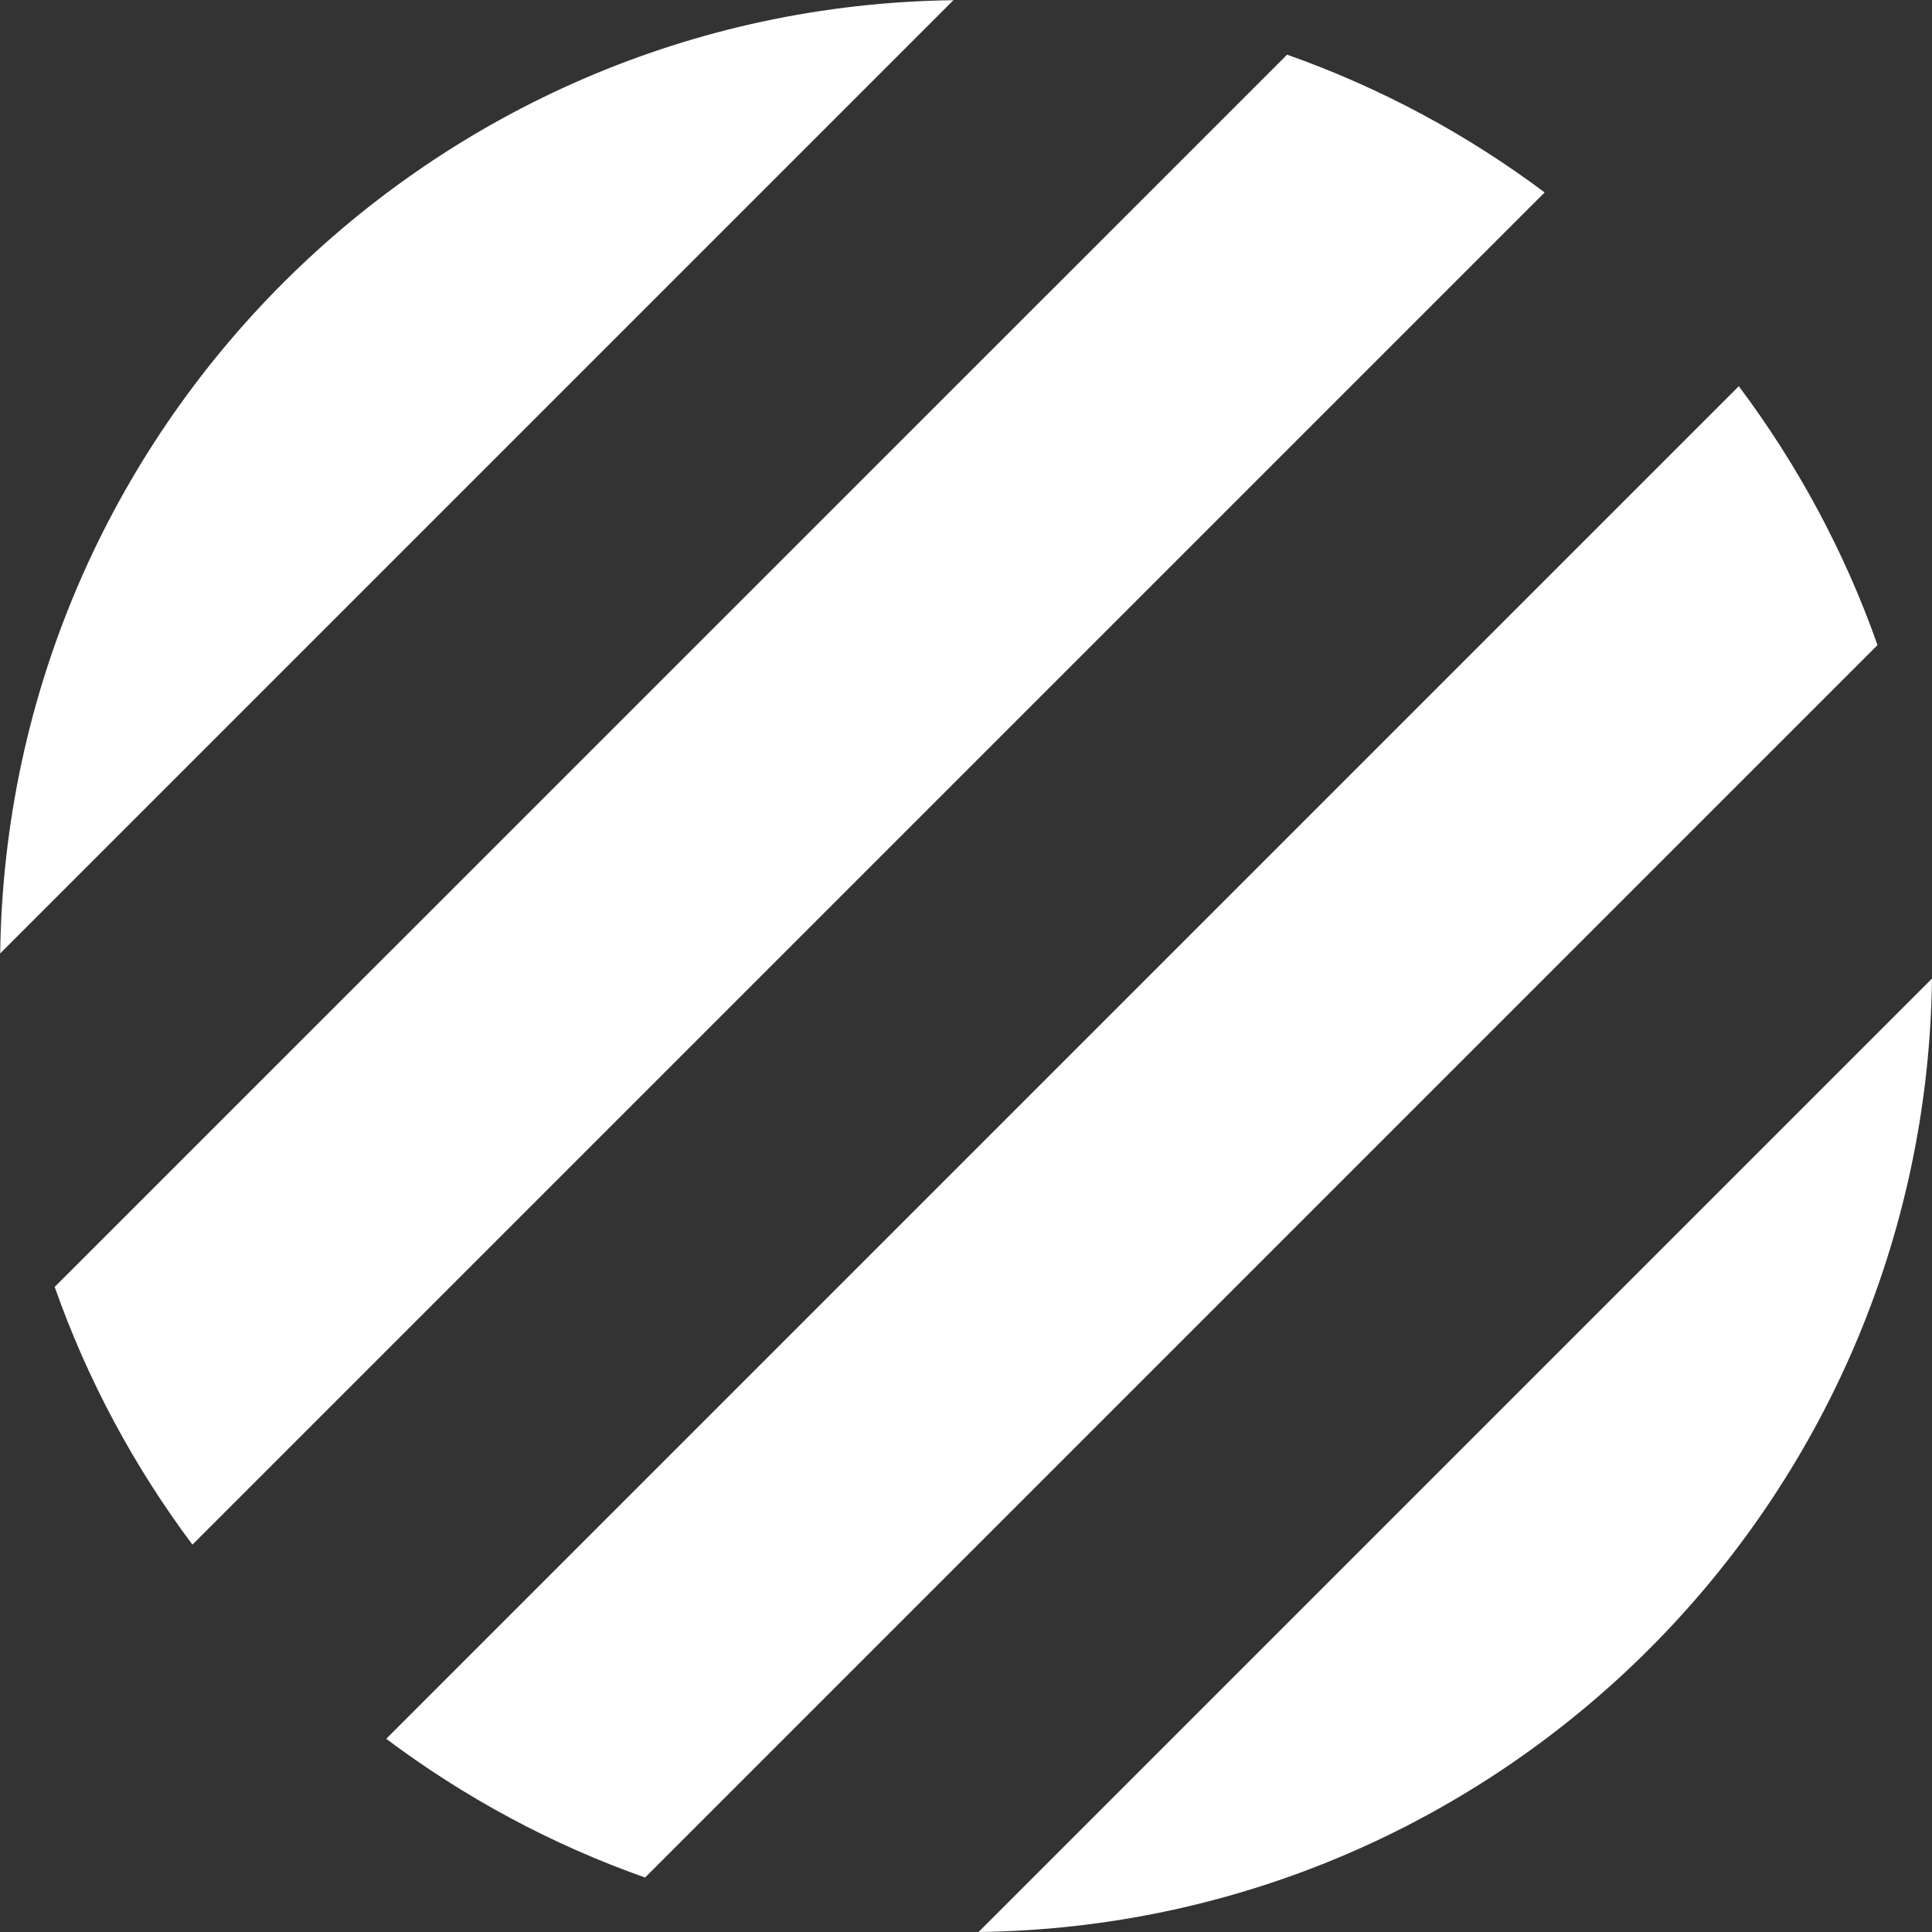 <svg width="10" height="10" viewBox="0 0 10 10" fill="none" xmlns="http://www.w3.org/2000/svg">
<rect x="0" y="0" width="10" height="10" fill="#333333" stroke="none"/>
<path d="M10 5.065C9.966 7.775 7.775 9.965 5.065 10L10 5.065ZM9.718 3.339C9.547 2.854 9.303 2.403 9 1.999L1.999 9C2.403 9.303 2.854 9.547 3.339 9.718L9.718 3.339ZM0.996 7.995C0.695 7.593 0.453 7.144 0.283 6.661L6.662 0.283C7.144 0.453 7.593 0.695 7.995 0.996L0.996 7.995ZM4.935 0.001C2.226 0.035 0.036 2.225 0.001 4.935L4.935 0.001Z" fill="#ffffff"/>
</svg>
